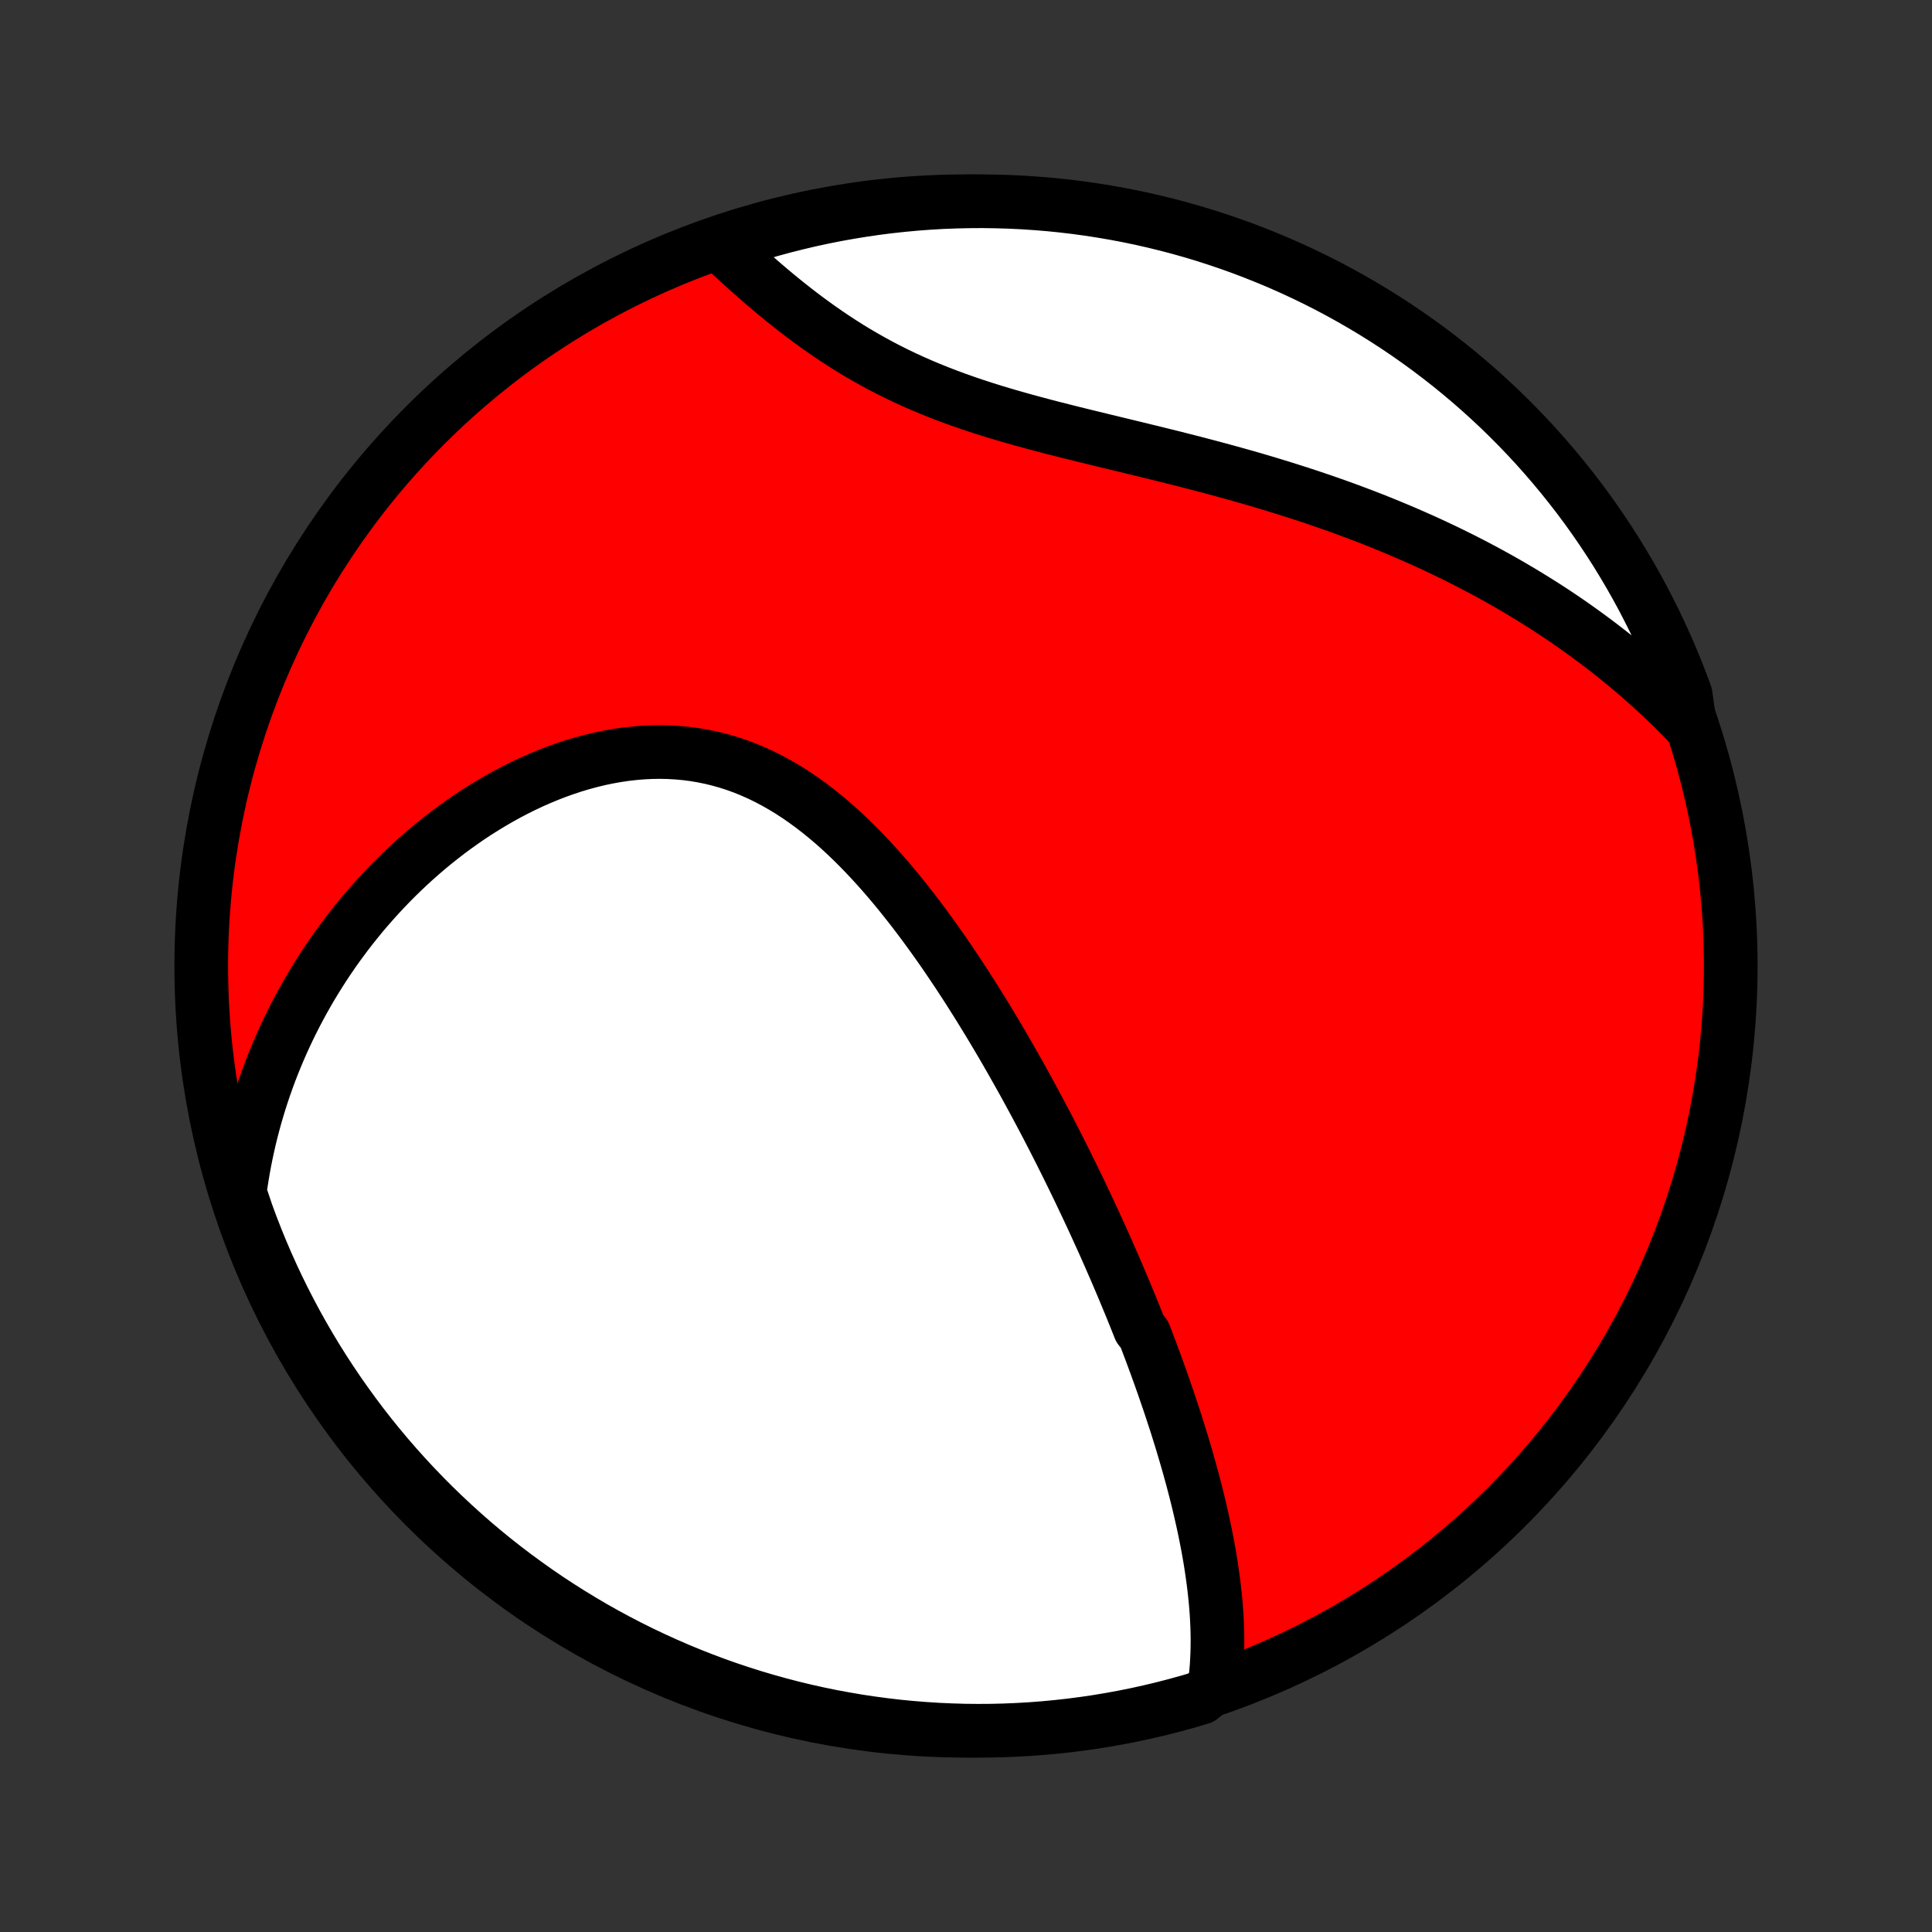 <?xml version="1.0" encoding="utf-8" standalone="no"?>
<!DOCTYPE svg PUBLIC "-//W3C//DTD SVG 1.1//EN"
  "http://www.w3.org/Graphics/SVG/1.1/DTD/svg11.dtd">
<!-- Created with matplotlib (http://matplotlib.org/) -->
<svg height="72pt" version="1.1" viewBox="0 0 72 72" width="72pt" xmlns="http://www.w3.org/2000/svg" xmlns:xlink="http://www.w3.org/1999/xlink">
 <rect x="0" y="0" width="72" height="72" fill="#333333" stroke="none"/>
 <defs>
  <style type="text/css">
*{stroke-linecap:butt;stroke-linejoin:round;}
  </style>
 </defs>
 <g id="figure_1">
  <g id="patch_1">
   <path d="
M0 72
L72 72
L72 0
L0 0
z
" style="fill:none;"/>
  </g>
  <g id="axes_1">
   <g id="PatchCollection_1">
    <defs>
     <path d="
M36 -7.5
C43.558 -7.5 50.808 -10.503 56.153 -15.848
C61.497 -21.192 64.5 -28.442 64.5 -36
C64.5 -43.558 61.497 -50.808 56.153 -56.153
C50.808 -61.497 43.558 -64.5 36 -64.5
C28.442 -64.5 21.192 -61.497 15.848 -56.153
C10.503 -50.808 7.5 -43.558 7.5 -36
C7.5 -28.442 10.503 -21.192 15.848 -15.848
C21.192 -10.503 28.442 -7.5 36 -7.5
z
" id="C0_0_a811fe30f3"/>
     <path d="
M45.257 -9.134
L45.29 -9.385
L45.316 -9.635
L45.338 -9.885
L45.353 -10.135
L45.364 -10.384
L45.37 -10.633
L45.372 -10.88
L45.369 -11.128
L45.362 -11.375
L45.351 -11.621
L45.337 -11.866
L45.319 -12.111
L45.298 -12.354
L45.273 -12.598
L45.246 -12.84
L45.216 -13.082
L45.183 -13.322
L45.148 -13.563
L45.111 -13.802
L45.071 -14.04
L45.029 -14.278
L44.984 -14.515
L44.938 -14.752
L44.89 -14.987
L44.84 -15.222
L44.788 -15.456
L44.735 -15.69
L44.68 -15.922
L44.624 -16.154
L44.566 -16.386
L44.506 -16.617
L44.446 -16.847
L44.383 -17.077
L44.32 -17.306
L44.255 -17.535
L44.189 -17.763
L44.122 -17.99
L44.054 -18.218
L43.985 -18.444
L43.914 -18.671
L43.843 -18.897
L43.77 -19.123
L43.696 -19.348
L43.622 -19.573
L43.546 -19.799
L43.469 -20.023
L43.392 -20.248
L43.313 -20.473
L43.234 -20.697
L43.153 -20.921
L43.072 -21.146
L42.989 -21.37
L42.906 -21.595
L42.821 -21.819
L42.736 -22.044
L42.649 -22.268
L42.474 -22.493
L42.385 -22.718
L42.294 -22.944
L42.203 -23.17
L42.111 -23.396
L42.017 -23.622
L41.923 -23.849
L41.828 -24.076
L41.731 -24.304
L41.634 -24.532
L41.535 -24.761
L41.435 -24.99
L41.335 -25.22
L41.233 -25.451
L41.13 -25.682
L41.025 -25.914
L40.919 -26.146
L40.813 -26.38
L40.705 -26.614
L40.595 -26.849
L40.484 -27.085
L40.372 -27.322
L40.259 -27.56
L40.144 -27.799
L40.028 -28.038
L39.91 -28.279
L39.791 -28.521
L39.67 -28.764
L39.548 -29.008
L39.424 -29.253
L39.299 -29.499
L39.172 -29.746
L39.043 -29.994
L38.913 -30.244
L38.78 -30.494
L38.646 -30.746
L38.51 -30.999
L38.372 -31.253
L38.233 -31.508
L38.091 -31.765
L37.947 -32.022
L37.801 -32.281
L37.654 -32.54
L37.504 -32.801
L37.352 -33.063
L37.197 -33.326
L37.041 -33.589
L36.882 -33.854
L36.72 -34.119
L36.556 -34.386
L36.39 -34.653
L36.221 -34.92
L36.05 -35.188
L35.876 -35.457
L35.7 -35.725
L35.52 -35.995
L35.338 -36.264
L35.154 -36.533
L34.966 -36.801
L34.775 -37.07
L34.581 -37.337
L34.385 -37.604
L34.185 -37.87
L33.982 -38.135
L33.775 -38.398
L33.566 -38.66
L33.353 -38.92
L33.137 -39.177
L32.917 -39.432
L32.693 -39.684
L32.467 -39.932
L32.236 -40.177
L32.002 -40.418
L31.764 -40.655
L31.522 -40.887
L31.276 -41.114
L31.026 -41.335
L30.772 -41.55
L30.515 -41.758
L30.253 -41.96
L29.987 -42.154
L29.717 -42.341
L29.444 -42.519
L29.166 -42.688
L28.884 -42.849
L28.598 -43
L28.309 -43.141
L28.015 -43.272
L27.719 -43.392
L27.418 -43.502
L27.115 -43.6
L26.808 -43.687
L26.498 -43.763
L26.186 -43.827
L25.871 -43.88
L25.554 -43.921
L25.236 -43.95
L24.915 -43.968
L24.594 -43.975
L24.271 -43.97
L23.948 -43.954
L23.624 -43.927
L23.3 -43.89
L22.977 -43.842
L22.654 -43.784
L22.332 -43.717
L22.012 -43.639
L21.692 -43.553
L21.375 -43.458
L21.059 -43.354
L20.746 -43.242
L20.436 -43.122
L20.128 -42.994
L19.822 -42.86
L19.52 -42.718
L19.222 -42.57
L18.926 -42.415
L18.635 -42.255
L18.347 -42.088
L18.063 -41.916
L17.782 -41.74
L17.506 -41.558
L17.235 -41.371
L16.967 -41.18
L16.704 -40.985
L16.445 -40.785
L16.19 -40.582
L15.94 -40.376
L15.694 -40.165
L15.453 -39.952
L15.217 -39.736
L14.985 -39.516
L14.757 -39.294
L14.534 -39.069
L14.316 -38.841
L14.102 -38.611
L13.893 -38.379
L13.688 -38.145
L13.487 -37.909
L13.292 -37.67
L13.1 -37.43
L12.913 -37.188
L12.731 -36.944
L12.552 -36.699
L12.379 -36.452
L12.209 -36.203
L12.044 -35.953
L11.883 -35.701
L11.726 -35.448
L11.573 -35.194
L11.425 -34.938
L11.281 -34.681
L11.141 -34.423
L11.005 -34.164
L10.873 -33.903
L10.745 -33.641
L10.621 -33.378
L10.501 -33.113
L10.385 -32.848
L10.273 -32.581
L10.165 -32.313
L10.061 -32.044
L9.961 -31.773
L9.865 -31.502
L9.773 -31.229
L9.684 -30.955
L9.6 -30.68
L9.519 -30.403
L9.443 -30.125
L9.37 -29.846
L9.301 -29.565
L9.237 -29.283
L9.176 -29
L9.119 -28.715
L9.066 -28.429
L9.018 -28.141
L8.973 -27.852
L8.932 -27.561
L9.033 -27.269
L9.198 -26.778
L9.371 -26.309
L9.553 -25.843
L9.742 -25.38
L9.939 -24.92
L10.145 -24.463
L10.358 -24.01
L10.579 -23.561
L10.808 -23.115
L11.044 -22.673
L11.288 -22.236
L11.54 -21.802
L11.799 -21.373
L12.065 -20.949
L12.339 -20.529
L12.62 -20.113
L12.908 -19.703
L13.203 -19.297
L13.505 -18.896
L13.813 -18.501
L14.129 -18.111
L14.451 -17.727
L14.78 -17.348
L15.115 -16.975
L15.457 -16.607
L15.805 -16.246
L16.159 -15.89
L16.519 -15.541
L16.885 -15.198
L17.257 -14.861
L17.634 -14.53
L18.017 -14.207
L18.406 -13.889
L18.8 -13.579
L19.199 -13.275
L19.604 -12.979
L20.013 -12.689
L20.427 -12.406
L20.846 -12.131
L21.27 -11.863
L21.698 -11.602
L22.13 -11.348
L22.567 -11.103
L23.008 -10.864
L23.452 -10.634
L23.901 -10.411
L24.353 -10.196
L24.809 -9.989
L25.268 -9.789
L25.73 -9.598
L26.196 -9.415
L26.664 -9.239
L27.136 -9.072
L27.61 -8.914
L28.086 -8.763
L28.565 -8.621
L29.047 -8.487
L29.53 -8.361
L30.015 -8.244
L30.503 -8.135
L30.992 -8.035
L31.482 -7.944
L31.974 -7.86
L32.467 -7.786
L32.961 -7.72
L33.456 -7.662
L33.952 -7.614
L34.448 -7.574
L34.945 -7.542
L35.442 -7.52
L35.94 -7.505
L36.437 -7.5
L36.934 -7.503
L37.431 -7.515
L37.928 -7.536
L38.424 -7.565
L38.919 -7.603
L39.413 -7.65
L39.907 -7.705
L40.399 -7.769
L40.889 -7.841
L41.379 -7.923
L41.866 -8.012
L42.352 -8.11
L42.836 -8.217
L43.318 -8.332
L43.798 -8.456
L44.275 -8.587
L44.749 -8.728
z
" id="C0_1_0454ca8a78"/>
     <path d="
M62.976 -44.983
L62.771 -45.196
L62.564 -45.406
L62.355 -45.614
L62.143 -45.819
L61.93 -46.022
L61.715 -46.222
L61.498 -46.42
L61.278 -46.616
L61.057 -46.81
L60.833 -47.002
L60.608 -47.191
L60.38 -47.378
L60.15 -47.564
L59.917 -47.747
L59.683 -47.928
L59.446 -48.108
L59.207 -48.285
L58.966 -48.46
L58.722 -48.634
L58.476 -48.806
L58.228 -48.976
L57.977 -49.144
L57.724 -49.31
L57.468 -49.474
L57.209 -49.637
L56.948 -49.798
L56.684 -49.957
L56.418 -50.115
L56.149 -50.271
L55.877 -50.425
L55.603 -50.577
L55.325 -50.728
L55.045 -50.877
L54.762 -51.024
L54.476 -51.17
L54.187 -51.313
L53.895 -51.456
L53.6 -51.596
L53.303 -51.735
L53.002 -51.872
L52.698 -52.007
L52.391 -52.141
L52.081 -52.273
L51.767 -52.403
L51.451 -52.532
L51.132 -52.659
L50.809 -52.784
L50.483 -52.907
L50.155 -53.029
L49.823 -53.149
L49.488 -53.267
L49.15 -53.383
L48.81 -53.498
L48.466 -53.611
L48.119 -53.722
L47.77 -53.832
L47.418 -53.94
L47.063 -54.047
L46.706 -54.152
L46.346 -54.255
L45.983 -54.357
L45.619 -54.457
L45.252 -54.556
L44.883 -54.654
L44.513 -54.751
L44.14 -54.846
L43.767 -54.941
L43.392 -55.034
L43.015 -55.127
L42.638 -55.219
L42.26 -55.311
L41.882 -55.403
L41.504 -55.494
L41.125 -55.586
L40.747 -55.678
L40.37 -55.77
L39.993 -55.863
L39.618 -55.957
L39.244 -56.052
L38.872 -56.149
L38.502 -56.248
L38.134 -56.348
L37.769 -56.451
L37.407 -56.556
L37.048 -56.664
L36.693 -56.775
L36.341 -56.889
L35.994 -57.007
L35.651 -57.128
L35.312 -57.253
L34.978 -57.382
L34.649 -57.515
L34.324 -57.651
L34.005 -57.792
L33.691 -57.936
L33.382 -58.085
L33.078 -58.237
L32.78 -58.393
L32.487 -58.553
L32.2 -58.715
L31.917 -58.881
L31.64 -59.05
L31.368 -59.222
L31.101 -59.396
L30.839 -59.573
L30.582 -59.751
L30.33 -59.931
L30.082 -60.113
L29.839 -60.296
L29.601 -60.479
L29.367 -60.664
L29.138 -60.848
L28.913 -61.033
L28.692 -61.218
L28.475 -61.403
L28.262 -61.587
L28.052 -61.771
L27.847 -61.953
L27.645 -62.135
L27.447 -62.316
L27.252 -62.495
L27.061 -62.673
L27.3 -62.85
L27.775 -63.14
L28.253 -63.287
L28.732 -63.427
L29.214 -63.558
L29.698 -63.68
L30.184 -63.795
L30.672 -63.9
L31.162 -63.998
L31.653 -64.086
L32.145 -64.166
L32.638 -64.238
L33.133 -64.301
L33.628 -64.355
L34.124 -64.401
L34.621 -64.438
L35.118 -64.467
L35.615 -64.486
L36.112 -64.497
L36.61 -64.5
L37.107 -64.493
L37.604 -64.478
L38.1 -64.455
L38.596 -64.422
L39.091 -64.382
L39.585 -64.332
L40.078 -64.274
L40.569 -64.207
L41.06 -64.131
L41.548 -64.047
L42.035 -63.955
L42.521 -63.854
L43.004 -63.744
L43.485 -63.626
L43.964 -63.5
L44.44 -63.365
L44.914 -63.222
L45.385 -63.07
L45.853 -62.91
L46.318 -62.743
L46.78 -62.566
L47.239 -62.382
L47.695 -62.19
L48.146 -61.99
L48.594 -61.782
L49.039 -61.566
L49.479 -61.343
L49.915 -61.111
L50.347 -60.872
L50.775 -60.625
L51.198 -60.371
L51.616 -60.11
L52.03 -59.841
L52.439 -59.565
L52.843 -59.281
L53.241 -58.991
L53.635 -58.693
L54.023 -58.389
L54.405 -58.078
L54.782 -57.76
L55.154 -57.435
L55.519 -57.104
L55.879 -56.767
L56.232 -56.423
L56.579 -56.073
L56.92 -55.717
L57.255 -55.355
L57.583 -54.986
L57.904 -54.613
L58.219 -54.233
L58.527 -53.848
L58.829 -53.458
L59.123 -53.062
L59.41 -52.661
L59.69 -52.255
L59.963 -51.844
L60.229 -51.428
L60.487 -51.007
L60.738 -50.582
L60.981 -50.153
L61.217 -49.719
L61.444 -49.281
L61.665 -48.839
L61.877 -48.392
L62.082 -47.943
L62.278 -47.489
L62.467 -47.032
L62.647 -46.572
L62.819 -46.108
z
" id="C0_2_f185099ebf"/>
    </defs>
    <g clip-path="url(#p1bffca34e9)">
     <use style="fill:#ff0000;stroke:#000000;stroke-width:2.0;" x="0.0" xlink:href="#C0_0_a811fe30f3" y="72.0"/>
    </g>
    <g clip-path="url(#p1bffca34e9)">
     <use style="fill:#ffffff;stroke:#000000;stroke-width:2.0;" x="0.0" xlink:href="#C0_1_0454ca8a78" y="72.0"/>
    </g>
    <g clip-path="url(#p1bffca34e9)">
     <use style="fill:#ffffff;stroke:#000000;stroke-width:2.0;" x="0.0" xlink:href="#C0_2_f185099ebf" y="72.0"/>
    </g>
   </g>
  </g>
 </g>
 <defs>
  <clipPath id="p1bffca34e9">
   <rect height="72.0" width="72.0" x="0.0" y="0.0"/>
  </clipPath>
 </defs>
</svg>
